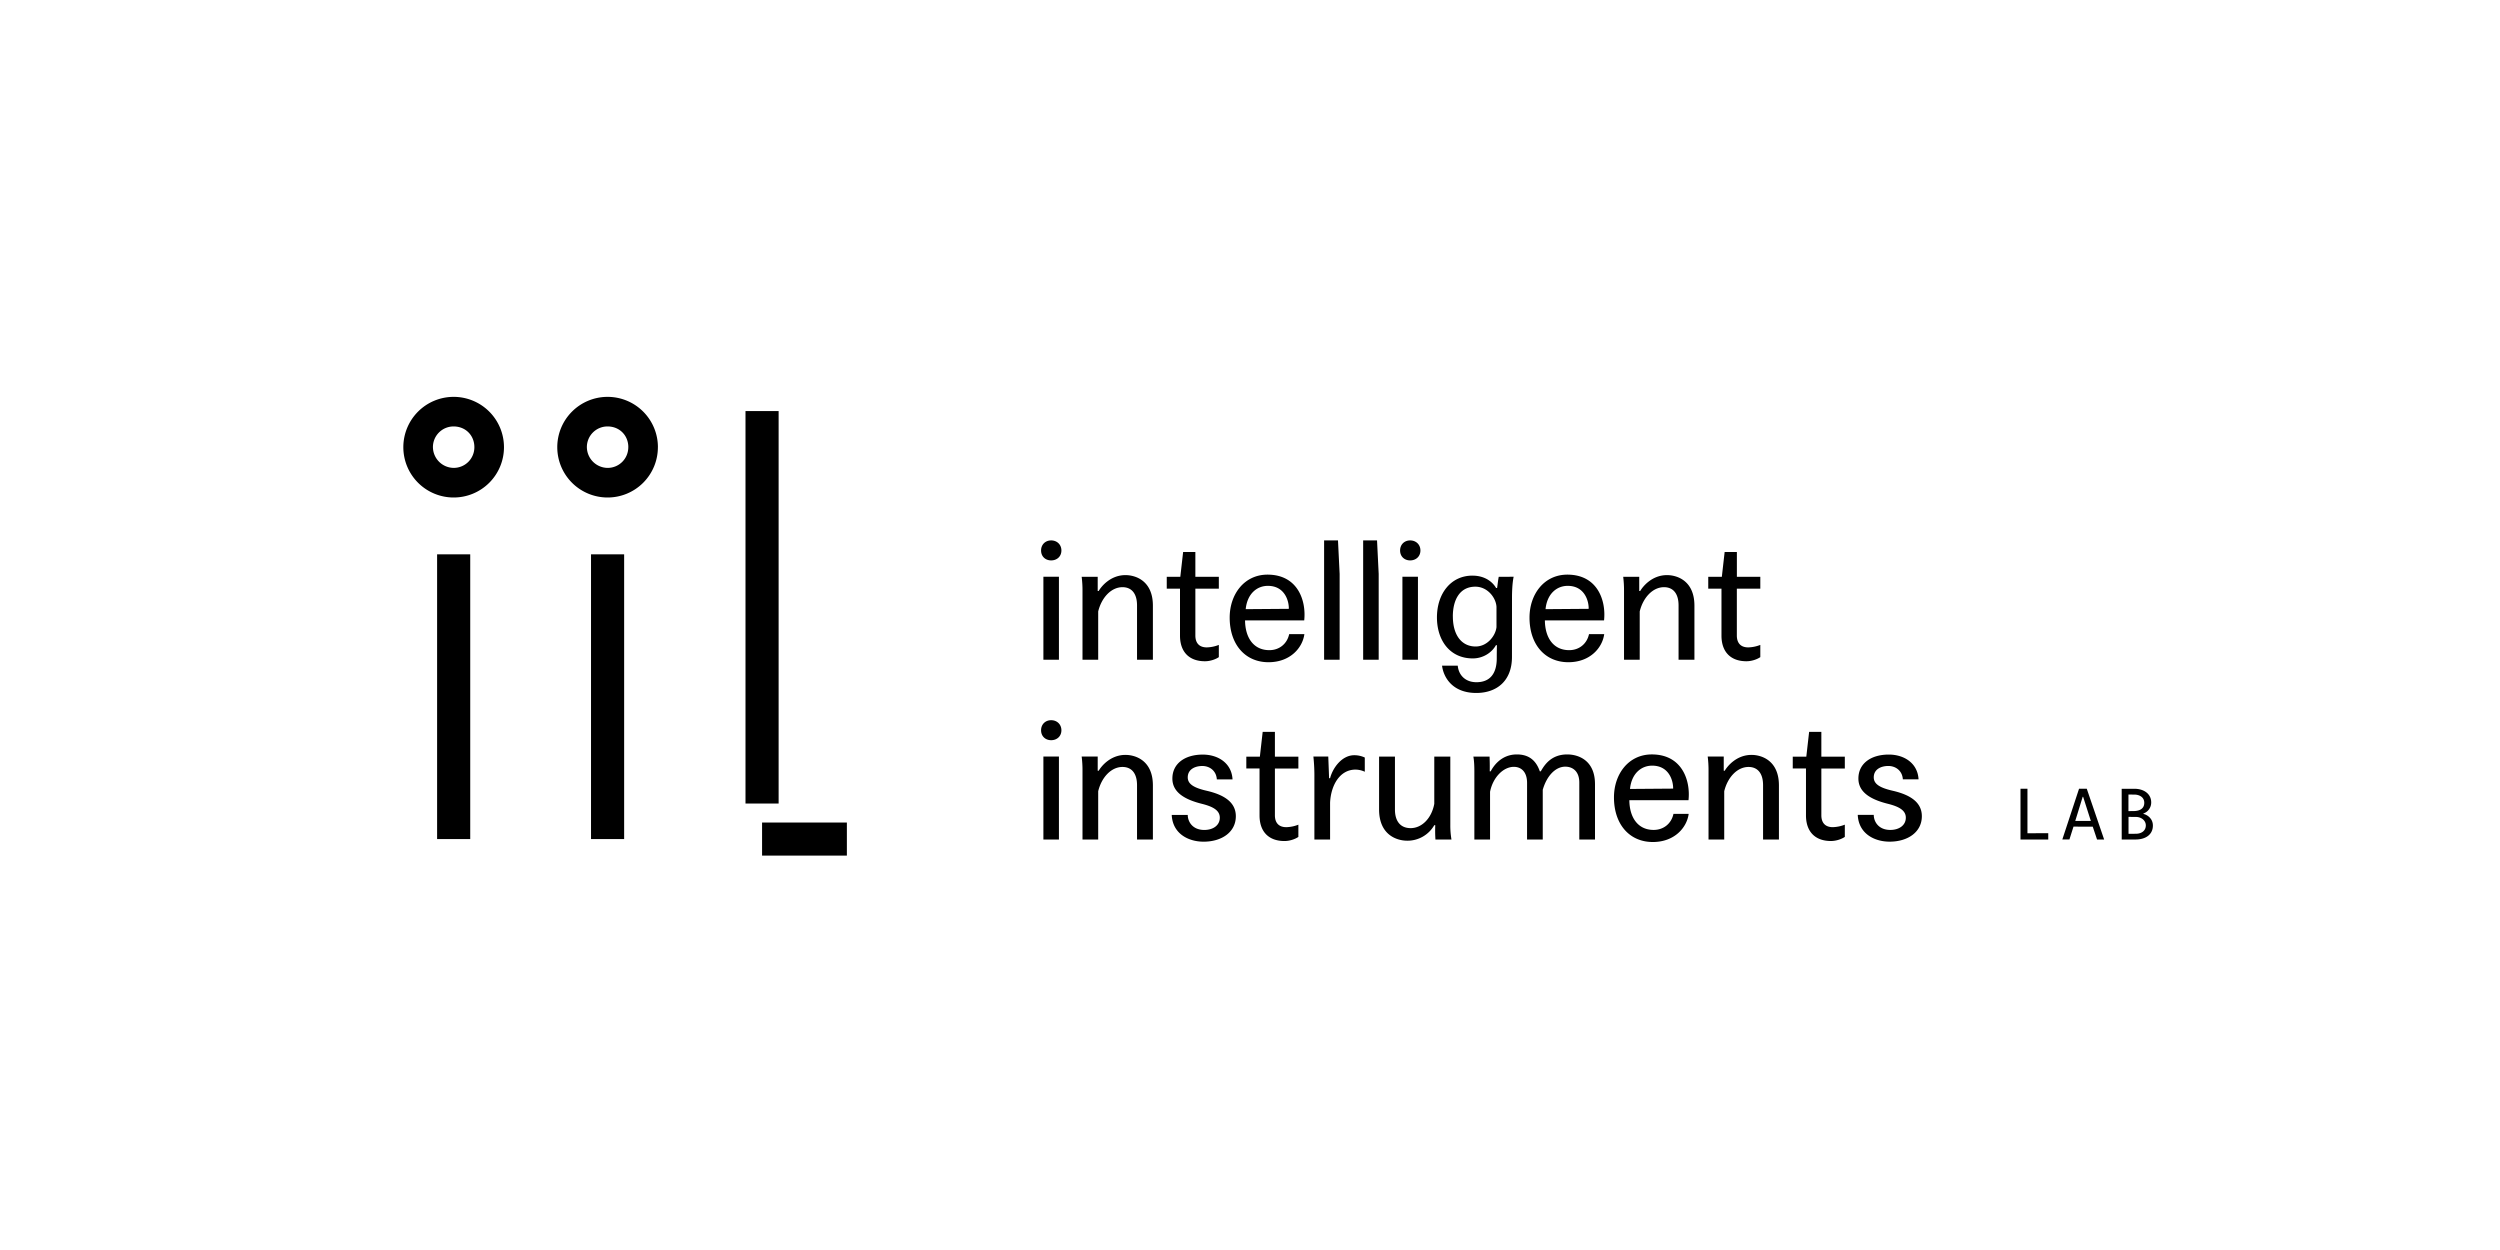 <svg xmlns="http://www.w3.org/2000/svg" viewBox="0 0 4000 2000"><path d="M3405.52,1271.24l9.79.11c6.19,0,15.53,3.16,15.53,13.17,0,11.59-11.14,13-16,13.16l-9.34.12Zm.12,35.77,11.92.1c9.12.12,15.76,6.08,15.76,13.51,0,8.66-7,13.39-15.86,13.39l-11.82.11Zm-10.9,36.21h22c16.31,0,27.88-7.86,27.88-22.38,0-12.15-10.44-17.66-15.17-18.55v-.68a18.6,18.6,0,0,0,12.48-17.76c0-13.4-11.35-21.82-27-21.82h-20.24Zm-74.34-29.68,11.92-38.7h.68l12.36,38.7Zm28,9.1,6.86,20.58h11.36L3338.84,1262h-12.37l-26.76,81.19h11.36l6.52-20.58Zm-115.61,20.59h44.42v-10.12l-33.28.11V1262h-11.14Zm-260.38-39.4c1.33,29.87,26.44,42.83,51,42.83,29.08,0,51.55-15.34,51.55-40.72,0-22-18-34.11-46.53-40.72-19.57-4.49-30.41-10.31-30.41-21.41,0-13.49,12.43-18.25,23.26-18.25,12.18,0,22.49,7.94,23.28,21.42h25.12c-1.33-25.65-22.74-39.67-47.6-39.67-28.56,0-48.64,14.29-48.64,38.35,0,21.95,19.56,33.57,47.32,40.45,19,4.76,28.56,11.11,28.56,22.21,0,11.89-10.31,19.57-24.86,19.57-18.78,0-26.44-13.23-26.44-24.06Zm-104-74.31h21.16v75.1c0,25.64,14.28,41,39.93,41,9,0,17.72-3.44,22.21-6.61v-19.56a56,56,0,0,1-19.3,4c-12.16,0-18.25-7.14-18.25-19v-74.83h37.55v-19h-37.55v-39.66h-19.56l-4.5,39.66h-21.69Zm-134.76,113.7h25.12V1266c5.29-22,20.63-38.87,38.87-38.87,15.07,0,23.27,10.83,23.27,29.08v87h25.38v-86.46c0-40.19-28-48.91-43.89-48.91-24.85,0-39.4,19.3-42.84,25.38h-1.58v-22.74h-25.65a173.46,173.46,0,0,1,1.32,22.74ZM2608,1262.32c2.39-24.34,17.72-37.29,35.43-37.29,27,0,33.85,24.07,33.59,36.75Zm93.6,18c3.44-31.19-10-73.24-58.69-73.24-37.28,0-60.56,31.47-60.56,68.74,0,43.11,24.86,71.4,62.15,71.4,34.63,0,54.47-23,57.37-45h-24.33c-3.17,15.07-15.33,25.65-31.72,25.65-25.38,0-38.61-20.1-38.87-47.6Zm-258.32,62.93h25.12v-79.59c6.62-23,20.89-37,36-37,12.43,0,22.48,7.93,22.48,25.39v91.21H2552v-88.57c0-38.61-27-47.6-44.42-47.6-26.19,0-36.76,17.45-42.31,27h-1.59c-7.4-21.68-22.21-27-36.76-27-26.69,0-38.86,21.42-41.77,27h-1.58c.26-12.16-.27-23.53-.27-23.53h-25.91c1.33,7.13,1.59,16.13,1.59,23.53v109.2h25.11v-76.41c4.5-23,21.16-39.93,38.08-39.93,11.9,0,21.15,8.2,21.15,25.65Zm-148.43-132.73v75.62c-4.24,23-19.84,38.87-37.81,38.87-17.19,0-25.12-12.17-25.12-29.61v-84.88h-25.39v84.61c0,40.19,27.5,50,45.22,50a49.42,49.42,0,0,0,43.1-24.86h1.59a213.34,213.34,0,0,0,.26,23h25.65a133.2,133.2,0,0,1-1.85-22.73v-110Zm-191.83,132.73h25.12v-59c1.31-28,15.6-52.89,40.72-52.89a35.89,35.89,0,0,1,14.8,3.44v-22.74a39.14,39.14,0,0,0-16.92-3.7c-19.3,0-34.11,19.57-38.6,36.75h-1.59l-1.32-34.63h-23.8a298.62,298.62,0,0,1,1.59,34.63Zm-108.91-113.7h21.15v75.1c0,25.64,14.28,41,39.93,41,9,0,17.71-3.44,22.21-6.61v-19.56a56,56,0,0,1-19.3,4c-12.16,0-18.25-7.14-18.25-19v-74.83h37.55v-19h-37.55v-39.66h-19.56l-4.5,39.66h-21.68Zm-119.33,74.31c1.32,29.87,26.45,42.83,51,42.83,29.09,0,51.56-15.34,51.56-40.72,0-22-18-34.11-46.53-40.72-19.57-4.49-30.41-10.31-30.41-21.41,0-13.49,12.43-18.25,23.27-18.25,12.16,0,22.47,7.94,23.26,21.42h25.12c-1.32-25.65-22.73-39.67-47.59-39.67-28.55,0-48.65,14.29-48.65,38.35,0,21.95,19.56,33.57,47.33,40.45,19,4.76,28.55,11.11,28.55,22.21,0,11.89-10.31,19.57-24.85,19.57-18.77,0-26.44-13.23-26.44-24.06ZM1732,1343.22h25.11V1266c5.29-22,20.62-38.87,38.87-38.87,15.07,0,23.27,10.83,23.27,29.08v87h25.38v-86.46c0-40.19-28-48.91-43.89-48.91-24.86,0-39.4,19.3-42.83,25.38h-1.59v-22.74h-25.65a175.31,175.31,0,0,1,1.33,22.74Zm-66.27-174.77c0,9.52,6.87,15.86,16.13,15.86s16.39-6.34,16.39-15.86-7.14-16.13-16.39-16.13-16.13,6.61-16.13,16.13m3.7,174.77h24.86V1210.48h-24.86Z"/><path d="M2733.2,941.86h21.16V1017c0,25.64,14.28,41,39.92,41,9,0,17.72-3.44,22.22-6.61v-19.56a56,56,0,0,1-19.3,4c-12.18,0-18.25-7.14-18.25-19V941.86h37.55v-19H2779V883.17h-19.57l-4.49,39.66H2733.2Zm-134.76,113.7h25.11V978.35c5.29-21.94,20.63-38.86,38.87-38.86,15.08,0,23.28,10.83,23.28,29.08v87h25.38V969.1c0-40.2-28-48.92-43.89-48.92-24.86,0-39.4,19.31-42.84,25.38h-1.58V922.83h-25.65a175,175,0,0,1,1.32,22.73Zm-125.57-80.91c2.39-24.33,17.72-37.29,35.43-37.29,27,0,33.85,24.06,33.59,36.76Zm93.6,18c3.44-31.21-10-73.24-58.69-73.24-37.29,0-60.56,31.46-60.56,68.74,0,43.1,24.86,71.4,62.15,71.4,34.63,0,54.45-23,57.37-44.95h-24.33c-3.17,15.06-15.33,25.65-31.73,25.65-25.38,0-38.6-20.1-38.86-47.6ZM2419.2,956.14c0-9.52.53-23.53,2.64-33.31H2398c-1.31,6.61-1.85,13.22-2.64,18h-1.58c-3.44-6.07-14.28-19.82-38.08-19.82-34.1,0-56.59,28.56-56.59,66.89,0,36,20.1,65.57,57.38,65.57,15.6,0,29.89-8.46,37-21.15h1.59s-.26,10.58-.26,20.89c0,24.59-10.85,38.34-32.52,38.34-18,0-28.56-11.63-29.89-26.44h-25.12c2.12,17.72,15.87,43.63,54.73,43.63,32.52,0,57.12-19,57.12-57.65Zm-94.66,30.14c0-26.17,10.84-47.59,36-47.59,19.57,0,33.05,17.72,33.84,32.26v32.52c-1.59,14-14.8,30.93-33.31,30.93-22.47,0-36.49-18.23-36.49-48.12m-84.42-105.5c0,9.53,6.87,15.87,16.12,15.87s16.4-6.34,16.4-15.87-7.15-16.12-16.4-16.12-16.12,6.61-16.12,16.12m3.7,174.78h24.85V922.82h-24.85ZM2205.9,918.33l-2.64-53.67h-22.21v190.9h24.85Zm-62.48,0-2.64-53.67h-22.21v190.9h24.85Zm-150.29,56.32c2.38-24.33,17.72-37.29,35.44-37.29,27,0,33.84,24.06,33.57,36.76Zm93.61,18c3.43-31.21-10-73.24-58.71-73.24-37.27,0-60.54,31.46-60.54,68.74,0,43.1,24.86,71.4,62.13,71.4,34.64,0,54.47-23,57.38-44.95h-24.32c-3.18,15.06-15.34,25.65-31.74,25.65-25.38,0-38.59-20.1-38.87-47.6ZM1866.8,941.86H1888V1017c0,25.64,14.27,41,39.92,41,9,0,17.71-3.44,22.21-6.61v-19.56a56,56,0,0,1-19.3,4c-12.16,0-18.25-7.14-18.25-19V941.86h37.55v-19h-37.55V883.17H1893l-4.5,39.66H1866.8ZM1732,1055.56h25.11V978.35c5.29-21.94,20.62-38.86,38.87-38.86,15.07,0,23.27,10.83,23.27,29.08v87h25.38V969.1c0-40.2-28-48.92-43.89-48.92-24.86,0-39.4,19.31-42.83,25.38h-1.59V922.83h-25.65a175.06,175.06,0,0,1,1.33,22.73Zm-66.27-174.78c0,9.53,6.87,15.87,16.13,15.87s16.39-6.34,16.39-15.87-7.14-16.12-16.39-16.12-16.13,6.61-16.13,16.12m3.7,174.78h24.86V922.82h-24.86Z"/><path d="M1355,1316H1219.32v53H1355ZM998.63,886.91h-53V1342.5h53Zm-246.26,0h-53V1342.5h53ZM759,715.46a33,33,0,0,1-33.16,33.16,33.56,33.56,0,0,1-33.15-33.16,33,33,0,0,1,33.15-33.15c18.95,0,33.16,14.22,33.16,33.15m47.36,0A80.51,80.51,0,1,0,725.84,796a80.44,80.44,0,0,0,80.52-80.52m198.91,0a33,33,0,0,1-33.16,33.16A33.55,33.55,0,0,1,939,715.46a33,33,0,0,1,33.15-33.15c18.95,0,33.16,14.22,33.16,33.15m47.35,0A80.51,80.51,0,1,0,972.11,796a80.44,80.44,0,0,0,80.51-80.52m140.18,570.21h53v-628h-53Z"/></svg>